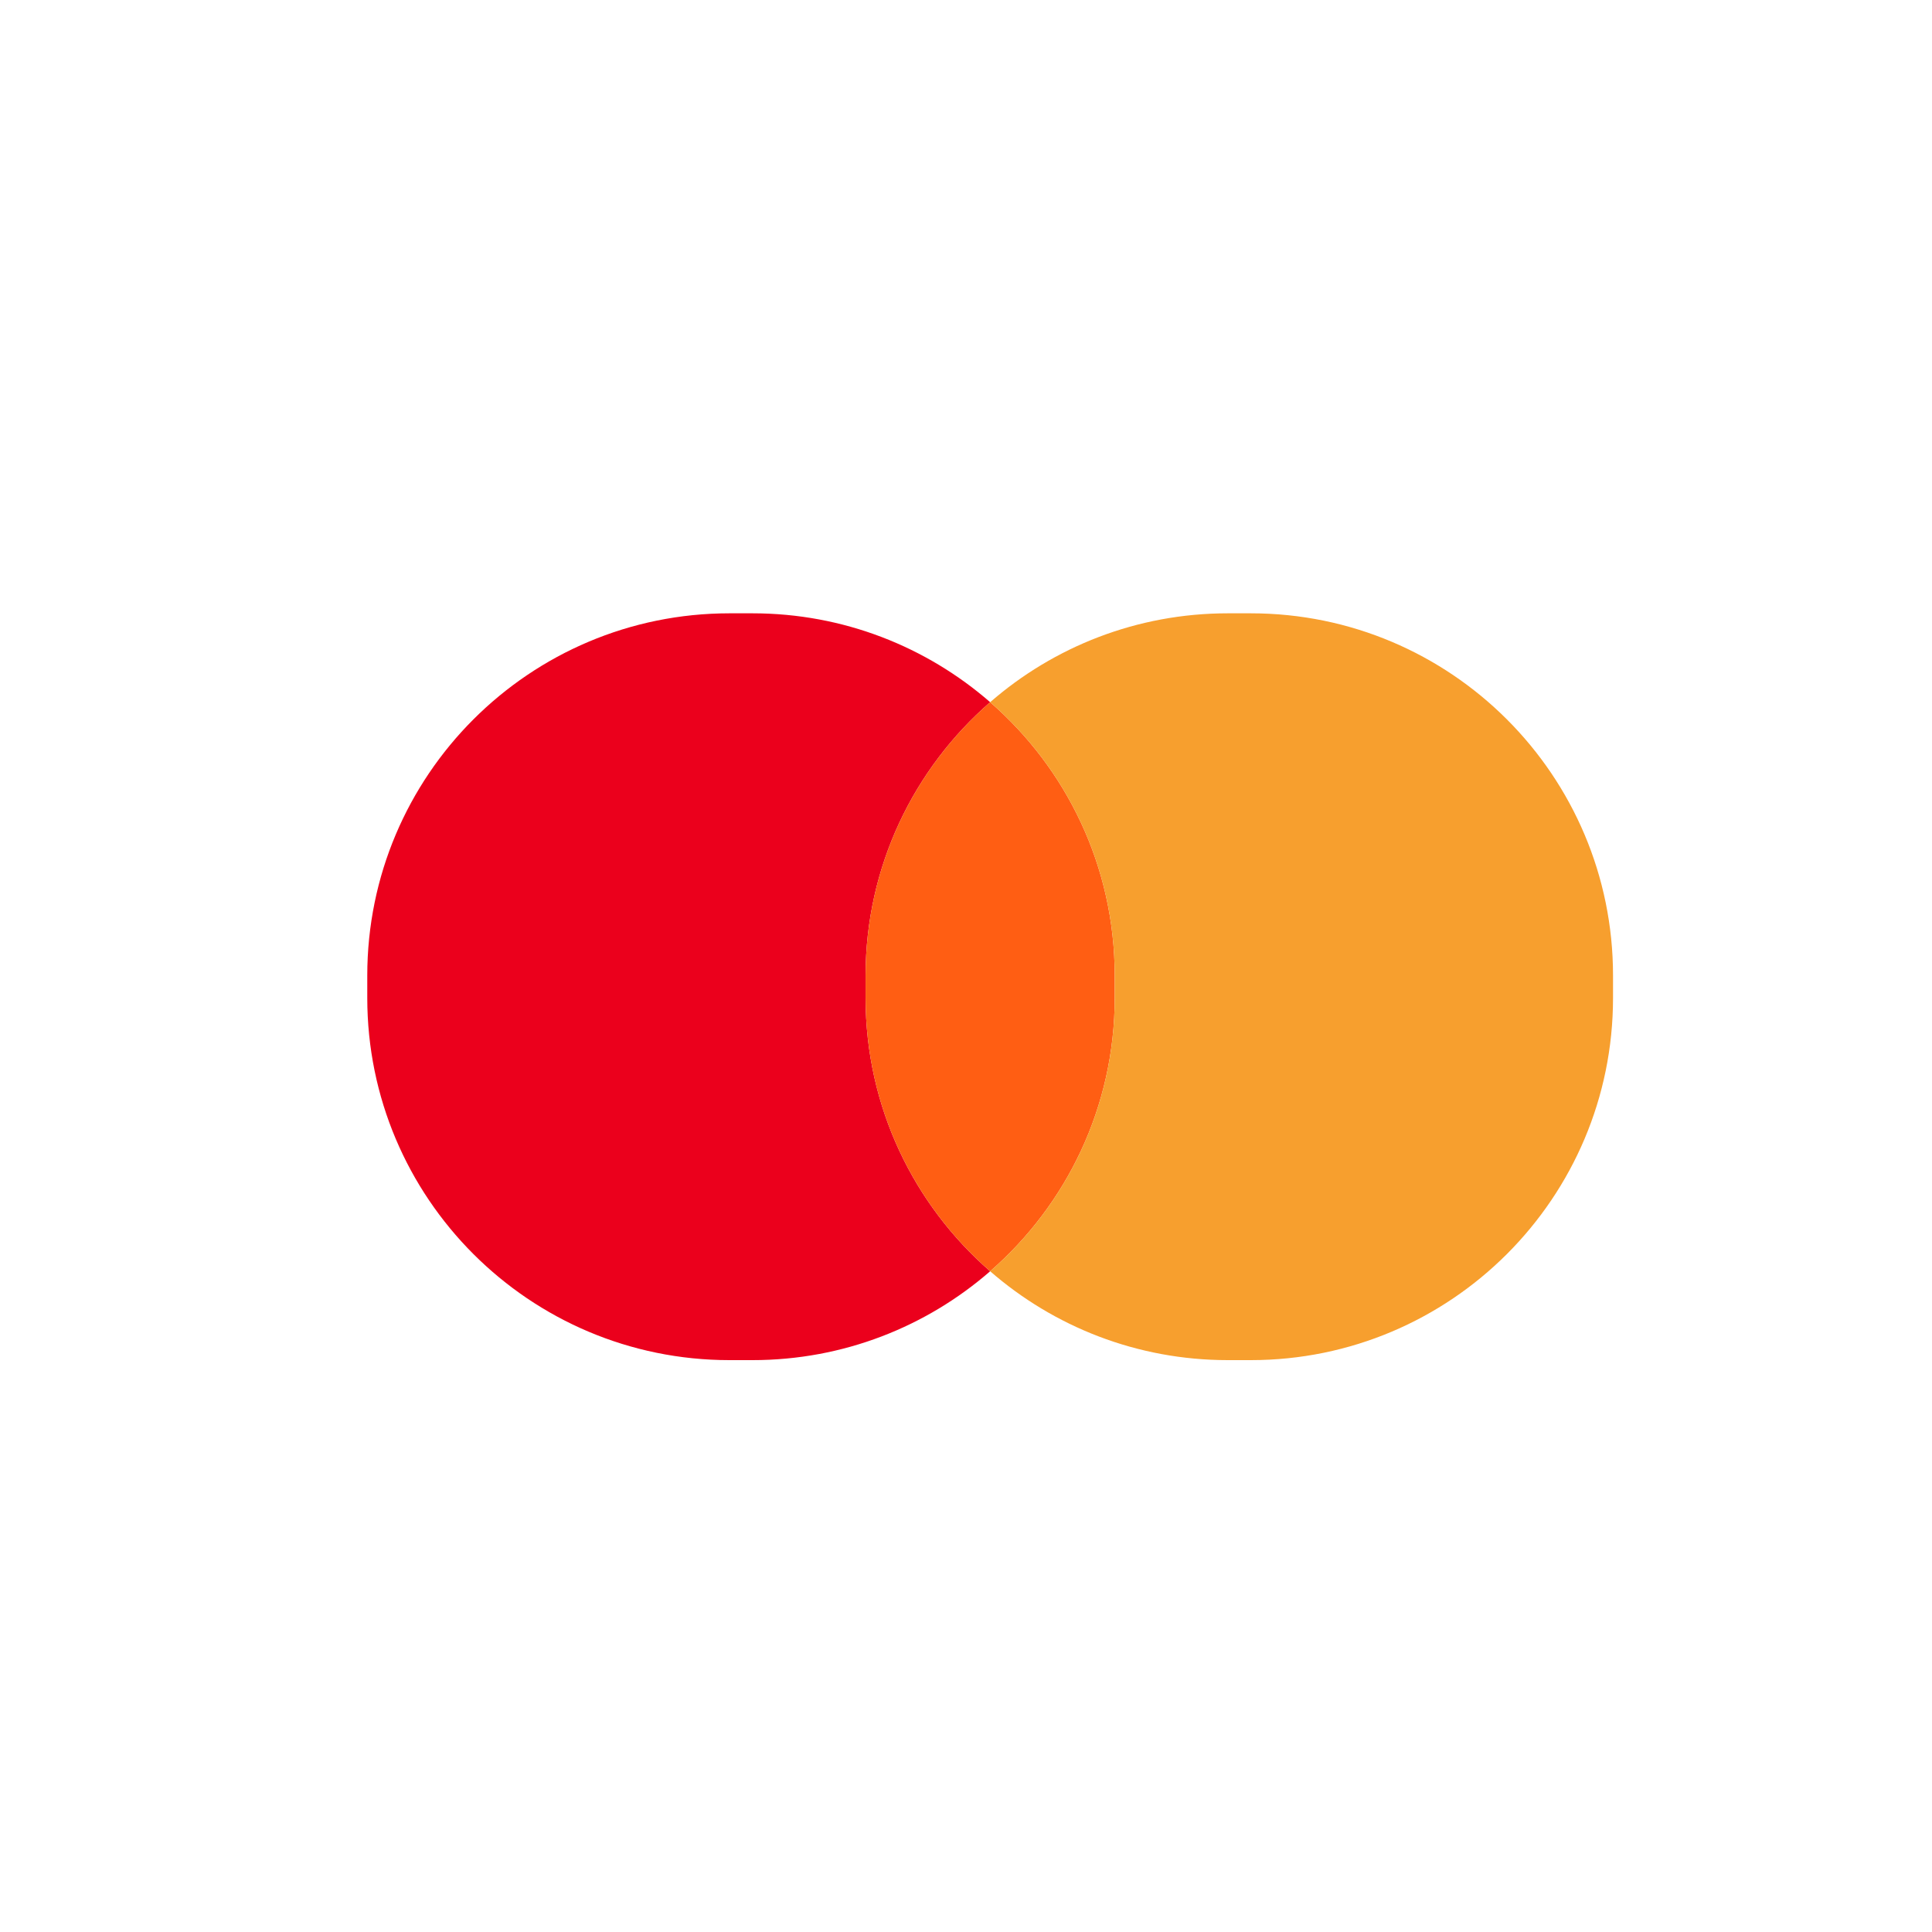 <?xml version="1.0" encoding="UTF-8"?>
<svg width="40px" height="40px" viewBox="0 0 40 40" version="1.1" xmlns="http://www.w3.org/2000/svg" xmlns:xlink="http://www.w3.org/1999/xlink">
    <!-- Generator: Sketch 53.2 (72643) - https://sketchapp.com -->
    <title>master</title>
    <desc>Created with Sketch.</desc>
    <g id="master" stroke="none" stroke-width="1" fill="none" fill-rule="evenodd">
        <path d="M20.5,14.538 C18.92,15.913 17.921,17.939 17.921,20.198 L17.921,20.66 C17.921,22.919 18.92,24.945 20.5,26.32 C19.183,27.466 17.462,28.16 15.579,28.16 L15.104,28.16 C10.962,28.16 7.604,24.802 7.604,20.66 L7.604,20.198 C7.604,16.056 10.962,12.698 15.104,12.698 L15.579,12.698 C17.462,12.698 19.183,13.392 20.5,14.538 Z" id="Combined-Shape" fill="#EB001C"></path>
        <path d="M20.5,14.538 C22.08,15.913 23.079,17.939 23.079,20.198 L23.079,20.66 C23.079,22.919 22.08,24.945 20.5,26.32 C18.92,24.945 17.921,22.919 17.921,20.66 L17.921,20.198 C17.921,17.939 18.92,15.913 20.5,14.538 Z" id="Combined-Shape" fill="#FF5E13"></path>
        <path d="M33.396,14.538 C31.816,15.913 30.817,17.939 30.817,20.198 L30.817,20.66 C30.817,22.919 31.816,24.945 33.396,26.32 C32.079,27.466 30.358,28.16 28.475,28.16 L28,28.16 C23.858,28.16 20.5,24.802 20.5,20.66 L20.5,20.198 C20.5,16.056 23.858,12.698 28,12.698 L28.475,12.698 C30.358,12.698 32.079,13.392 33.396,14.538 Z" id="Combined-Shape-Copy" fill="#F79F2E" transform="translate(26.948, 20.429) scale(-1, 1) translate(-26.948, -20.429) "></path>
    </g>
</svg>